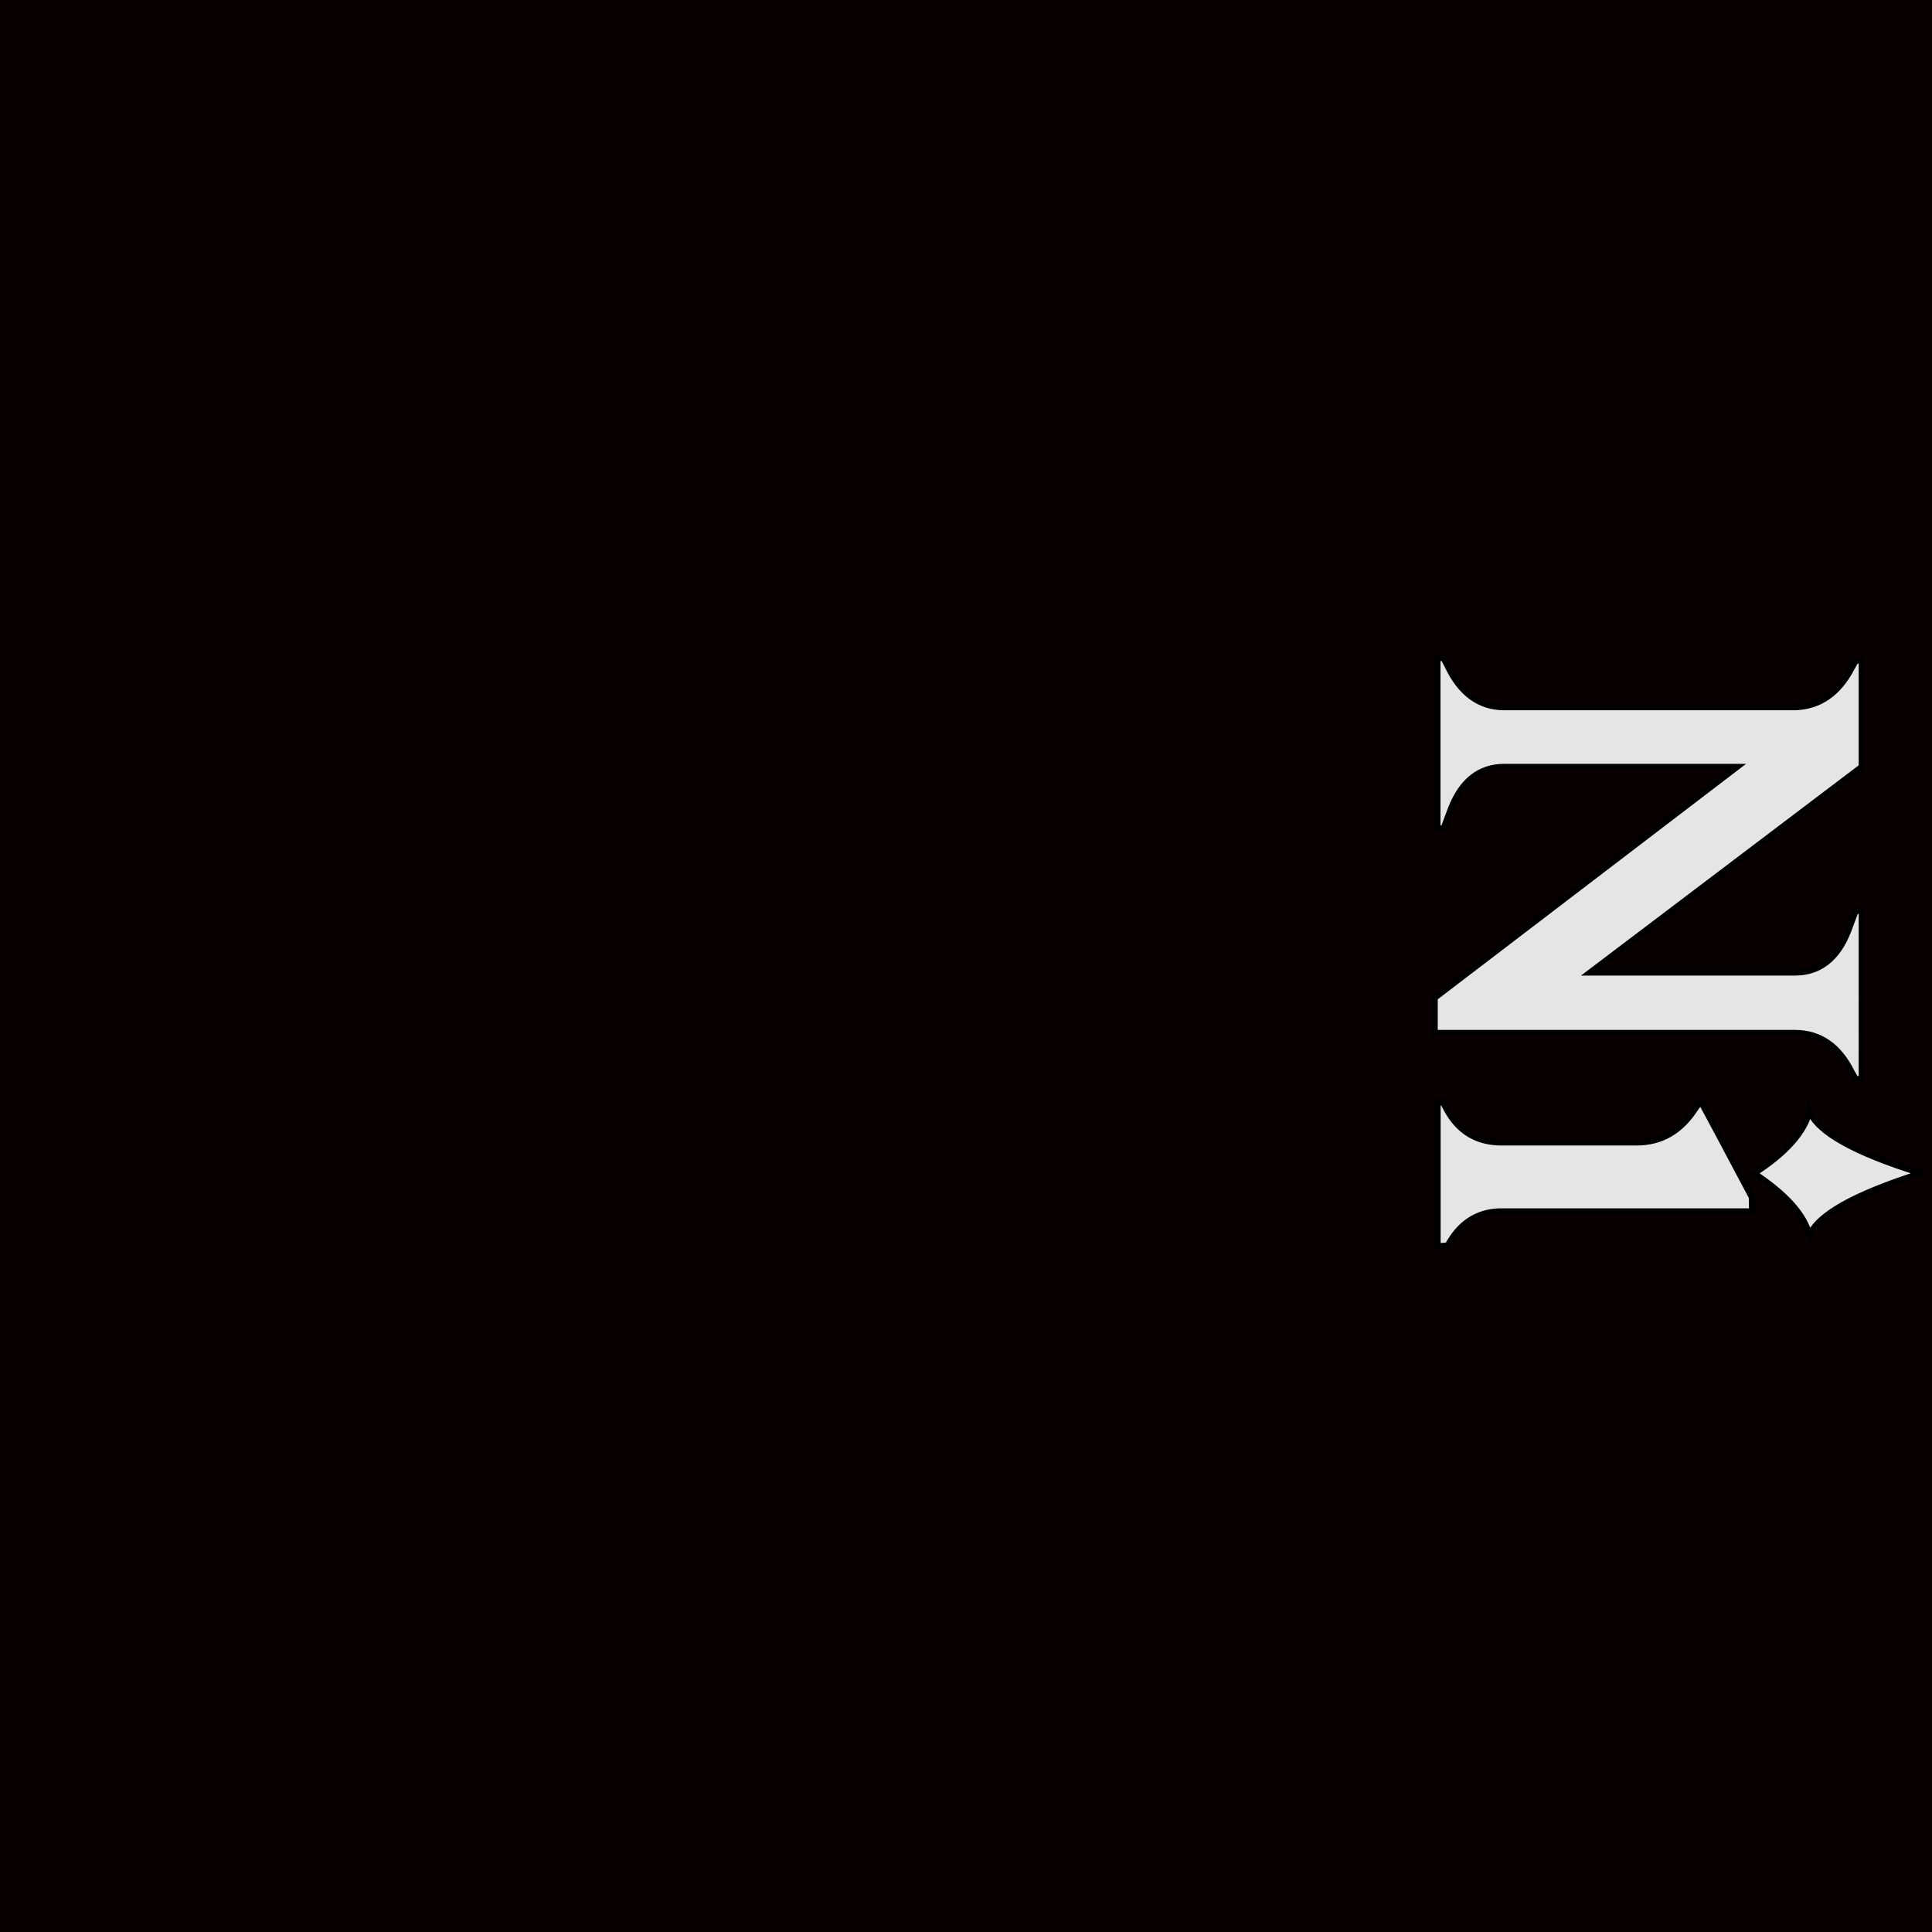 <?xml version="1.0" encoding="UTF-8" standalone="no"?>
<!-- Created with Inkscape (http://www.inkscape.org/) -->

<svg
   xmlns:dc="http://purl.org/dc/elements/1.1/"
   xmlns:cc="http://creativecommons.org/ns#"
   xmlns:rdf="http://www.w3.org/1999/02/22-rdf-syntax-ns#"
   xmlns:svg="http://www.w3.org/2000/svg"
   xmlns="http://www.w3.org/2000/svg"
   xmlns:xlink="http://www.w3.org/1999/xlink"
   xmlns:sodipodi="http://sodipodi.sourceforge.net/DTD/sodipodi-0.dtd"
   xmlns:inkscape="http://www.inkscape.org/namespaces/inkscape"
   width="48"
   height="48"
   viewBox="0 0 12.7 12.7"
   version="1.1"
   id="svg4679"
   inkscape:version="0.92.2 (5c3e80d, 2017-08-06)"
   sodipodi:docname="favicon.svg"
   inkscape:export-filename="C:\wamp\www\test\images\favicon.png"
   inkscape:export-xdpi="965"
   inkscape:export-ydpi="965">
  <sodipodi:namedview
     id="base"
     pagecolor="#336699"
     bordercolor="#666666"
     borderopacity="1.0"
     inkscape:pageopacity="0"
     inkscape:pageshadow="2"
     inkscape:zoom="16"
     inkscape:cx="28.785482"
     inkscape:cy="25.612394"
     inkscape:document-units="mm"
     inkscape:current-layer="layer2"
     showgrid="false"
     units="px"
     inkscape:pagecheckerboard="true"
     inkscape:window-width="1920"
     inkscape:window-height="1171"
     inkscape:window-x="1671"
     inkscape:window-y="-9"
     inkscape:window-maximized="1" />
  <defs
     id="defs4673">
    <linearGradient
       inkscape:collect="always"
       id="linearGradient892">
      <stop
         style="stop-color:#ffffe7;stop-opacity:1;"
         offset="0"
         id="stop888" />
      <stop
         style="stop-color:#ffffe7;stop-opacity:0;"
         offset="1"
         id="stop890" />
    </linearGradient>
    <radialGradient
       inkscape:collect="always"
       xlink:href="#linearGradient892"
       id="radialGradient894"
       cx="6.333"
       cy="6.416"
       fx="6.333"
       fy="6.416"
       r="6.383"
       gradientUnits="userSpaceOnUse" />
  </defs>
  <g
     inkscape:groupmode="layer"
     id="layer4"
     inkscape:label="Fond 2"
     style="display:none">
    <rect
       style="fill:#336699;fill-opacity:1;fill-rule:nonzero;stroke:none;stroke-width:0.265;stroke-opacity:1"
       id="rect899"
       width="12.766"
       height="12.766"
       x="-0.05"
       y="0.033" />
    <rect
       style="fill:#336699;fill-opacity:1;fill-rule:nonzero;stroke:none;stroke-width:0.265;stroke-opacity:1"
       id="rect903"
       width="12.766"
       height="12.766"
       x="-0.05"
       y="0.033" />
    <rect
       style="fill:#336699;fill-opacity:1;fill-rule:nonzero;stroke:none;stroke-width:0.265;stroke-opacity:1"
       id="rect905"
       width="12.998"
       height="13.13"
       x="-0.281"
       y="-0.331" />
  </g>
  <g
     inkscape:groupmode="layer"
     id="layer3"
     inkscape:label="Fond"
     style="display:none">
    <rect
       style="fill:url(#radialGradient894);fill-opacity:1;fill-rule:nonzero;stroke:none;stroke-width:0.265;stroke-opacity:1"
       id="rect838"
       width="12.766"
       height="12.766"
       x="-0.05"
       y="0.033" />
  </g>
  <g
     style="display:inline"
     transform="translate(0,-284.3)"
     id="layer1"
     inkscape:groupmode="layer"
     inkscape:label="E">
    <flowRoot
       transform="matrix(0.484,0,0,0.429,-109.669,202.046)"
       style="font-style:normal;font-variant:normal;font-weight:normal;font-stretch:normal;font-size:40px;line-height:1.25;font-family:Exquisite;-inkscape-font-specification:Exquisite;letter-spacing:0px;word-spacing:0px;opacity:1;fill:#090000;fill-opacity:1;stroke:none"
       id="flowRoot4532"
       xml:space="preserve"><flowRegion
         id="flowRegion4534"
         style="opacity:1;fill:#090000;fill-opacity:1"><rect
           y="183.569"
           x="225.264"
           height="50.508"
           width="37.376"
           id="rect4536"
           style="opacity:1;fill:#090000;fill-opacity:1" /></flowRegion><flowPara
         style="font-style:normal;font-variant:normal;font-weight:normal;font-stretch:normal;font-family:'Sketch Block';-inkscape-font-specification:'Sketch Block';opacity:1;fill:#090000;fill-opacity:1"
         id="flowPara4538">E</flowPara></flowRoot>  </g>
  <g
     style="display:inline"
     inkscape:label="Nic"
     id="layer2"
     inkscape:groupmode="layer">
    <path
       inkscape:connector-curvature="0"
       d="M 12.624,7.712 C 12.191,7.577 11.948,7.441 11.895,7.304 c -0.034,0.138 -0.155,0.274 -0.364,0.409 0.209,0.138 0.331,0.274 0.364,0.409 0.053,-0.135 0.296,-0.271 0.729,-0.409 z M 12.238,4.345 c 0,-0.003 -0.001,-0.003 -0.004,0 -0.024,-0.005 -0.036,-0.005 -0.036,0 l -0.025,0.044 C 12.086,4.557 11.961,4.644 11.798,4.649 H 9.889 c -0.164,0 -0.289,-0.092 -0.375,-0.275 L 9.488,4.325 H 9.449 V 5.446 h 0.04 L 9.539,5.313 C 9.611,5.132 9.727,5.041 9.889,5.041 H 11.419 L 9.431,6.559 v 0.231 h 2.367 c 0.164,0 0.289,0.086 0.375,0.259 l 0.025,0.044 h 0.04 V 5.988 h -0.04 l -0.05,0.134 c -0.072,0.181 -0.189,0.271 -0.35,0.271 H 10.452 L 12.238,5.041 Z M 11.516,7.87 11.329,7.518 v -0.008 h -0.004 L 11.184,7.247 h -0.011 l -0.029,0.04 C 11.048,7.436 10.92,7.51 10.758,7.51 H 9.871 c -0.164,0 -0.285,-0.074 -0.364,-0.223 l -0.021,-0.04 h -0.036 v 0.946 c 0.022,-0.002 0.045,-0.004 0.067,-0.006 0.077,-0.143 0.189,-0.218 0.337,-0.224 h 1.663 z"
       style="font-style:normal;font-variant:normal;font-weight:normal;font-stretch:normal;font-size:40px;line-height:1.25;font-family:Exquisite;-inkscape-font-specification:Exquisite;letter-spacing:0px;word-spacing:0px;opacity:1;fill:#e5e5e5;fill-opacity:1;stroke:#000000;stroke-width:0.04;stroke-opacity:1;stroke-miterlimit:4;stroke-dasharray:none;stroke-dashoffset:0"
       id="flowRoot4512" />
  </g>
</svg>
